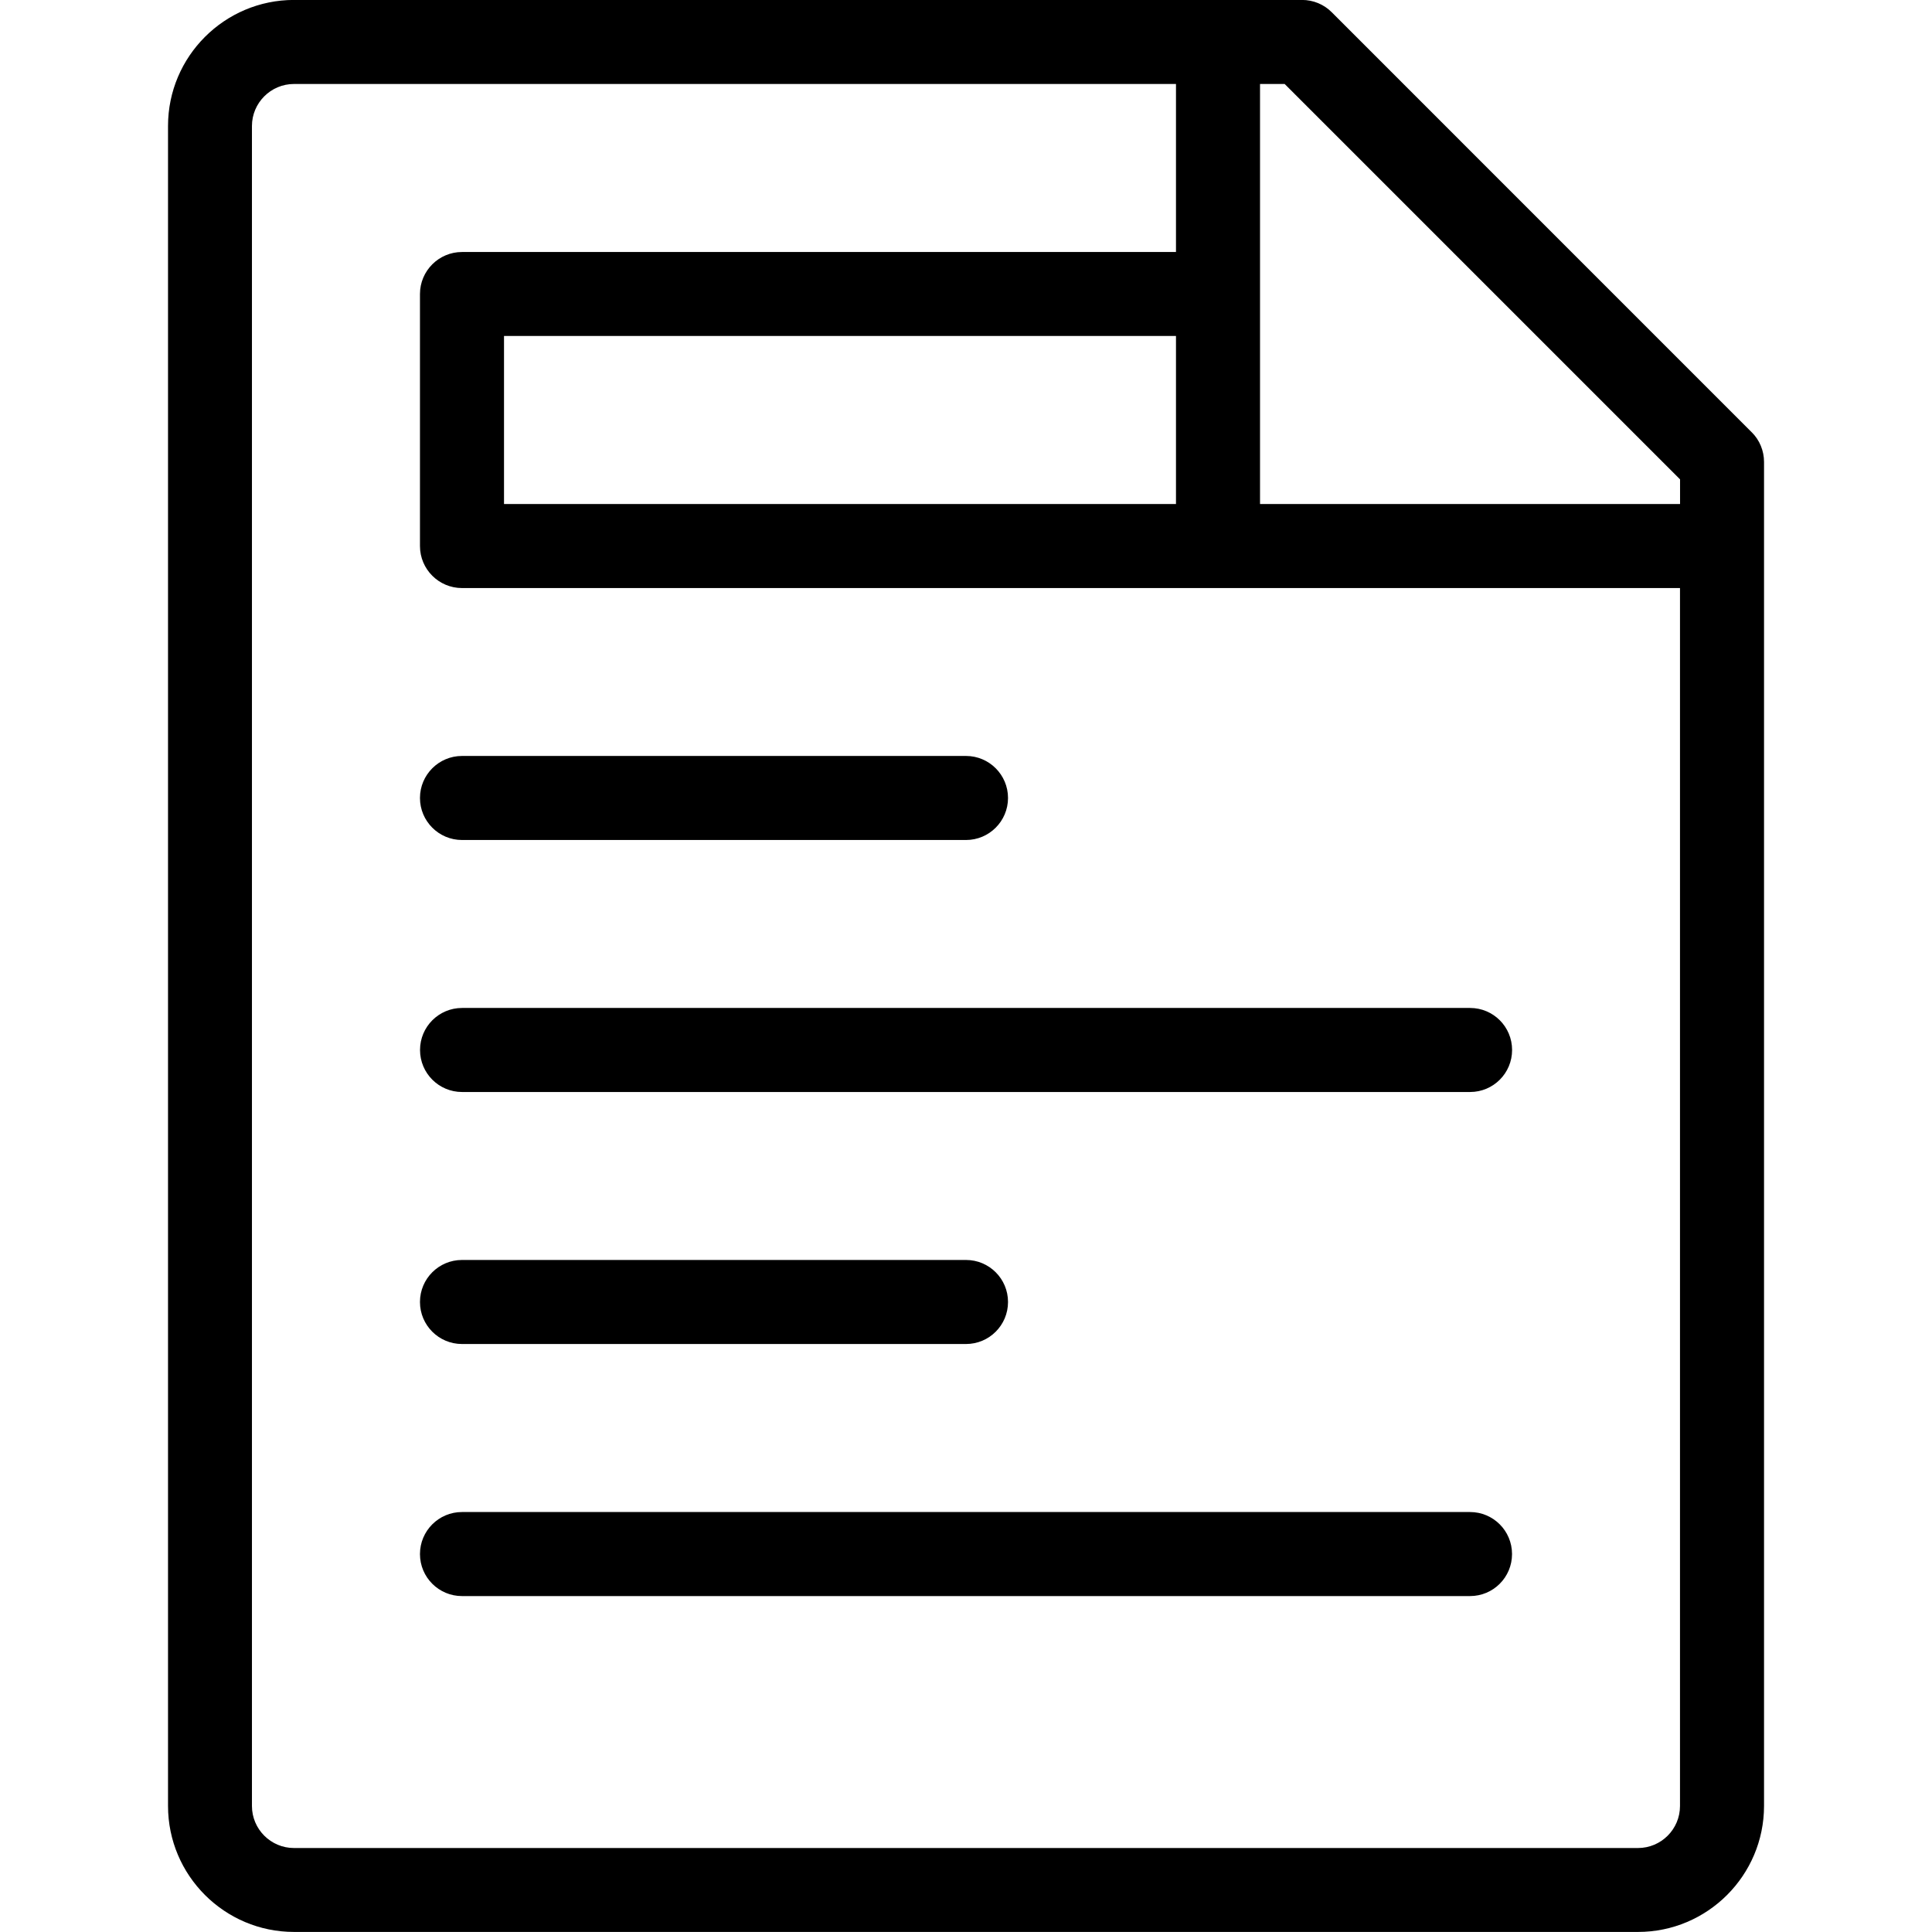 <!-- Generated by IcoMoon.io -->
<svg version="1.1" xmlns="http://www.w3.org/2000/svg" width="32" height="32" viewBox="0 0 32 32">
<title>document</title>
<path d="M29.014 7.16l-6.956-6.957c-0.13-0.131-0.307-0.204-0.492-0.204h-16.696c-1.151 0-2.087 0.936-2.087 2.087v27.826c0 1.151 0.936 2.087 2.087 2.087h22.261c1.15 0 2.086-0.936 2.087-2.086 0-0.001 0-0.001 0-0.001v-22.261c0-0.184-0.073-0.362-0.204-0.492zM8.348 8.348v-2.783h11.13v2.783h-11.13zM27.826 29.913c0 0.384-0.312 0.696-0.696 0.696h-22.261c-0.383 0-0.696-0.312-0.696-0.696v-27.826c0-0.383 0.312-0.696 0.696-0.696h14.609v2.783h-11.826c-0.384 0-0.696 0.312-0.696 0.696v4.174c0 0.384 0.312 0.696 0.696 0.696h20.174v20.174zM27.826 8.348h-6.956v-6.957h0.408l6.549 6.549v0.408z"></path>
<path d="M7.652 13.913h8.348c0.384 0 0.696-0.312 0.696-0.696s-0.312-0.696-0.696-0.696h-8.348c-0.384 0-0.696 0.312-0.696 0.696s0.312 0.696 0.696 0.696z"></path>
<path d="M7.652 22.261h8.348c0.384 0 0.696-0.311 0.696-0.696s-0.312-0.696-0.696-0.696h-8.348c-0.384 0-0.696 0.311-0.696 0.696s0.312 0.696 0.696 0.696z"></path>
<path d="M6.957 17.391c0 0.385 0.312 0.696 0.696 0.696h16.696c0.385 0 0.696-0.311 0.696-0.696s-0.311-0.696-0.696-0.696h-16.696c-0.384 0-0.696 0.311-0.696 0.696z"></path>
<path d="M24.348 25.044h-16.696c-0.384 0-0.696 0.311-0.696 0.696s0.312 0.696 0.696 0.696h16.696c0.385 0 0.696-0.311 0.696-0.696s-0.311-0.696-0.696-0.696z"></path>
</svg>
